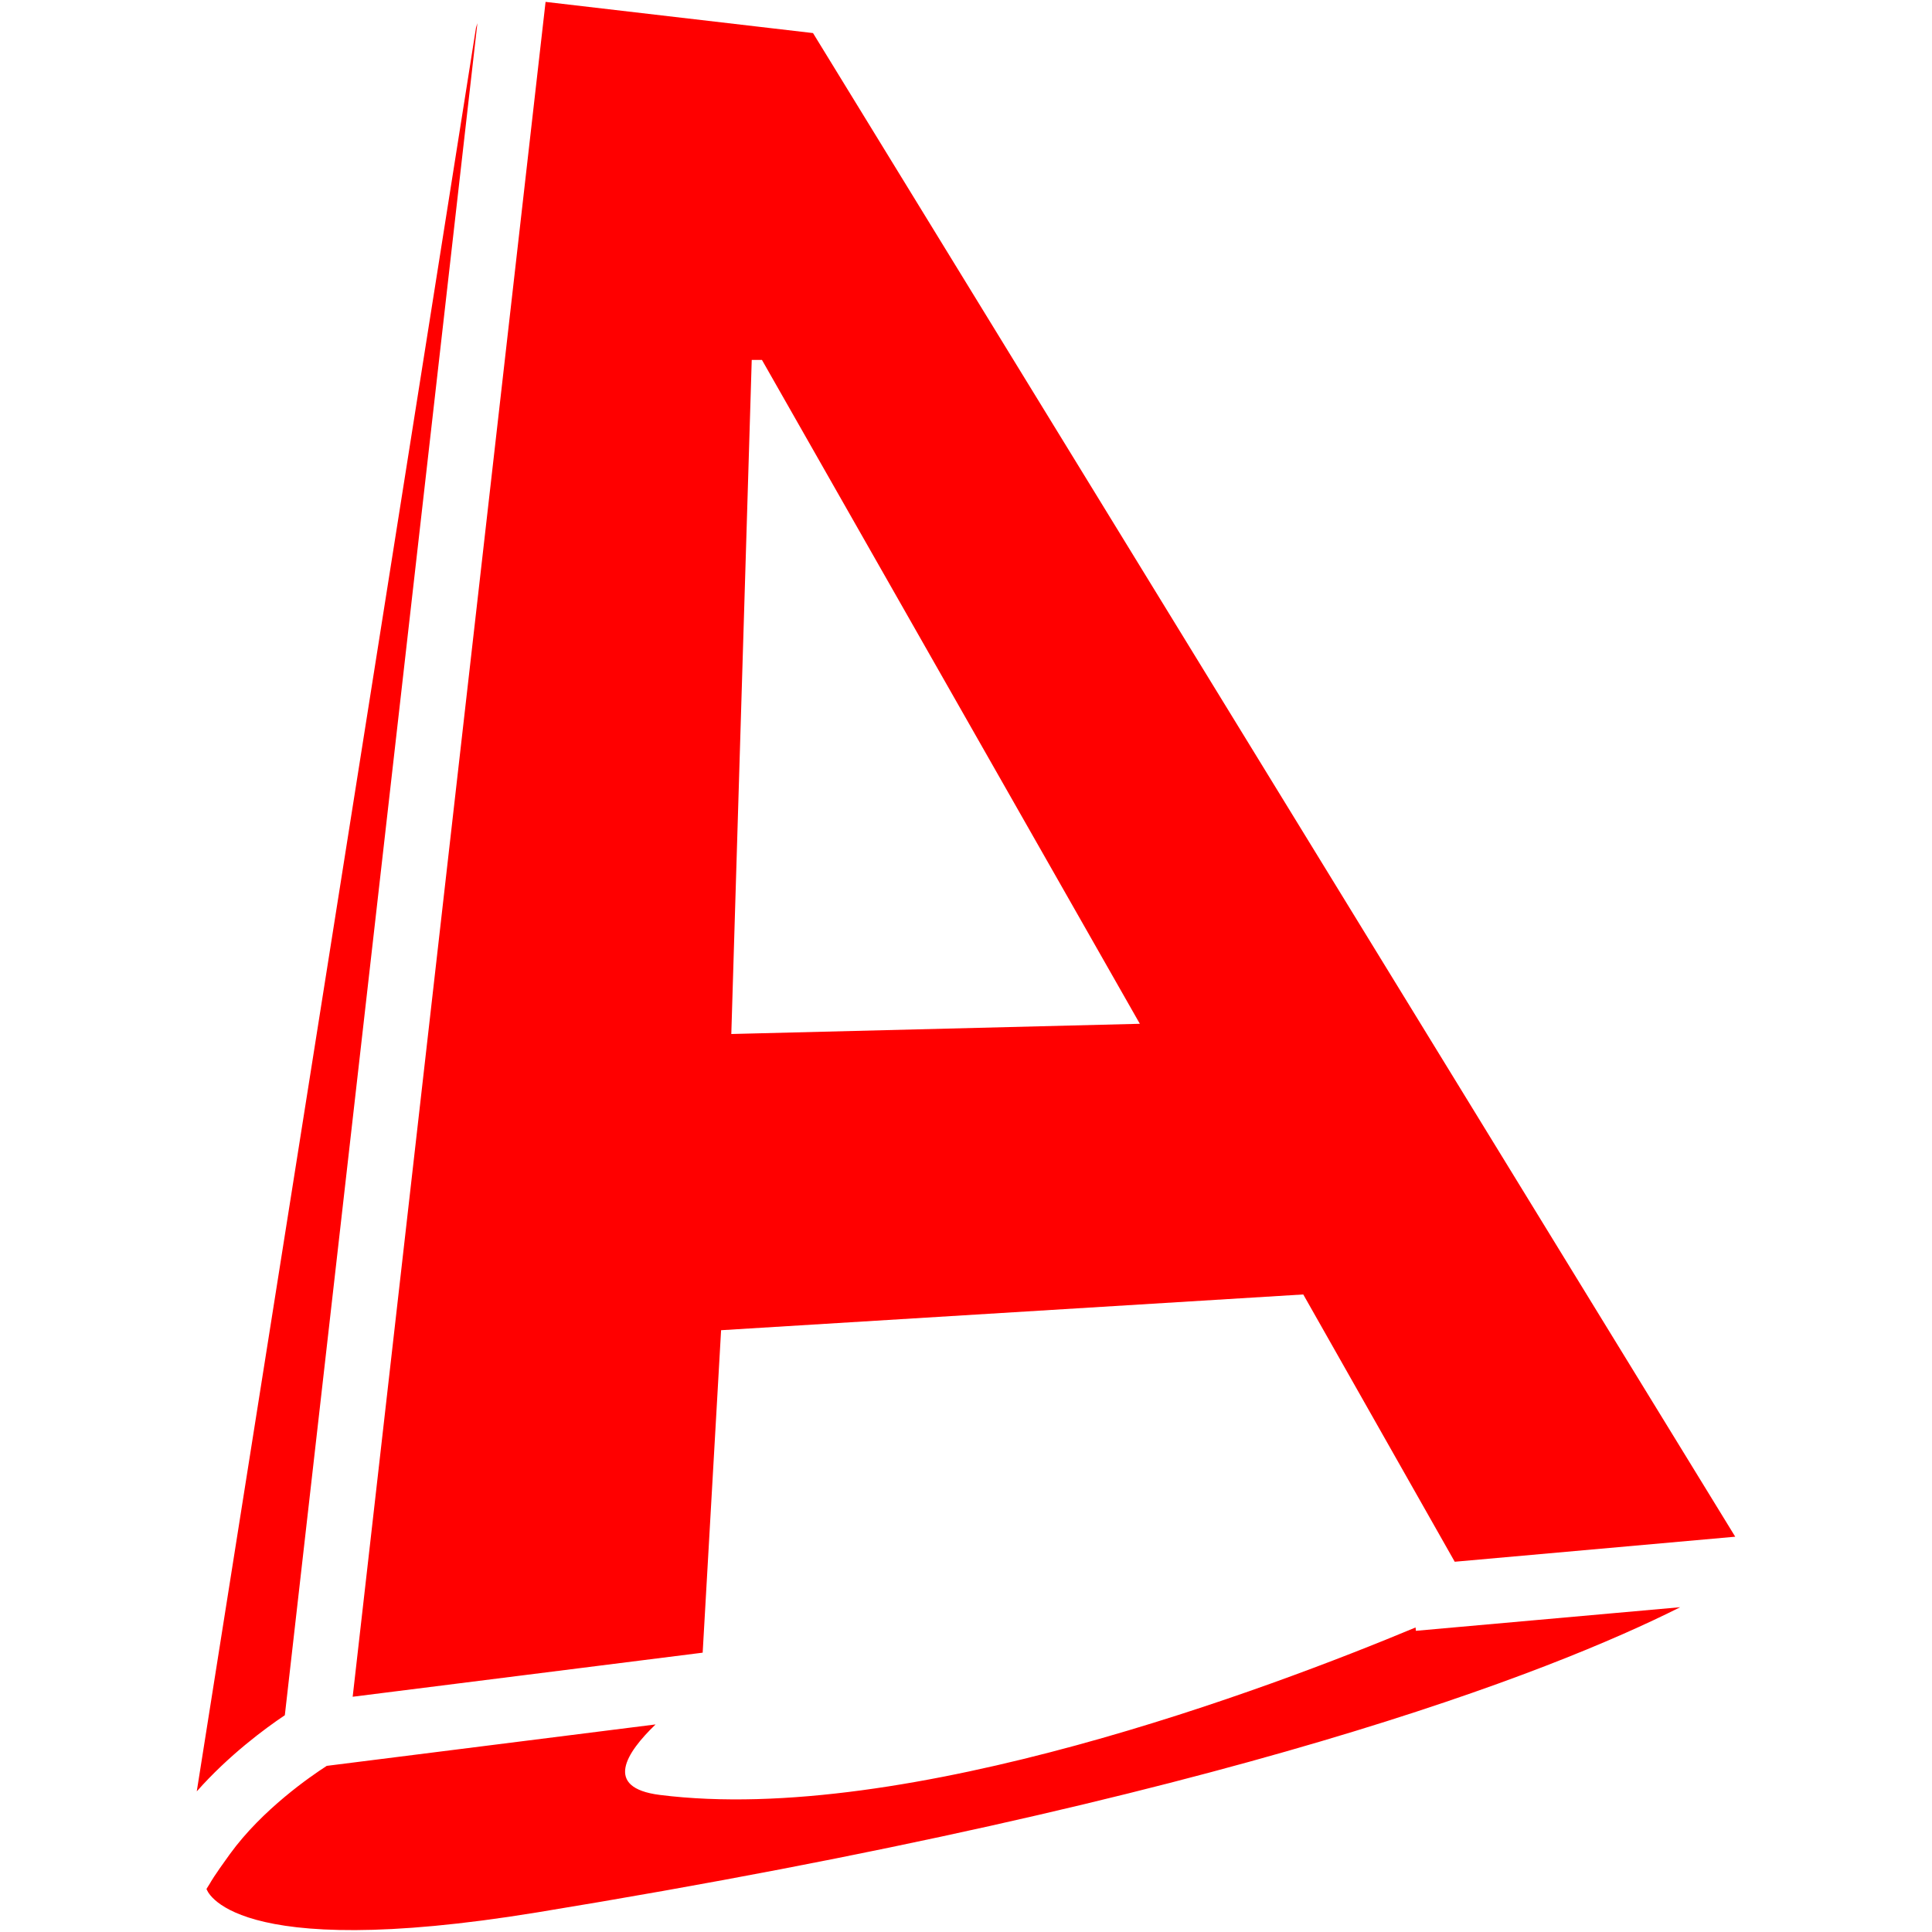 <svg width="1024" height="1024" xmlns="http://www.w3.org/2000/svg" class="icon">

 <g>
  <title>background</title>
  <rect fill="none" id="canvas_background" height="402" width="582" y="-1" x="-1"/>
 </g>
 <g>
  <title>Layer 1</title>
  <path id="svg_1" fill="#FF0000" d="m111.408,998.026c0.164,-0.316 1.85,-3.504 10.502,-15.408c17.116,-23.58 42.81,-41.216 51.276,-46.672l174.28,-21.958c-15.508,14.92 -27.81,33.554 2.246,37.36c130.526,16.47 324.378,-56.954 400.572,-88.758l0.154,1.776l140.106,-12.512c-67.87,34.1 -238.124,101.578 -605.788,161.748c-163.626,26.778 -175.18,-12.128 -175.31,-12.426m179.716,-1000.176l141.754,16.532l488.794,796.956l-148.672,13.27l-80.28,-141.672l-308.564,18.952l-9.764,170.914l-185.504,23.364l102.236,-898.316zm98.448,547.046l216.53,-5.418l-200.292,-351.864l-5.414,0l-10.824,357.282zm-236.642,361.06l102.064,-896.818c-0.512,1.486 -0.758,2.536 -0.758,2.536l-147.984,934.654c16.916,-19.13 36.274,-33.408 46.678,-40.372z"/>
 </g>
</svg>
